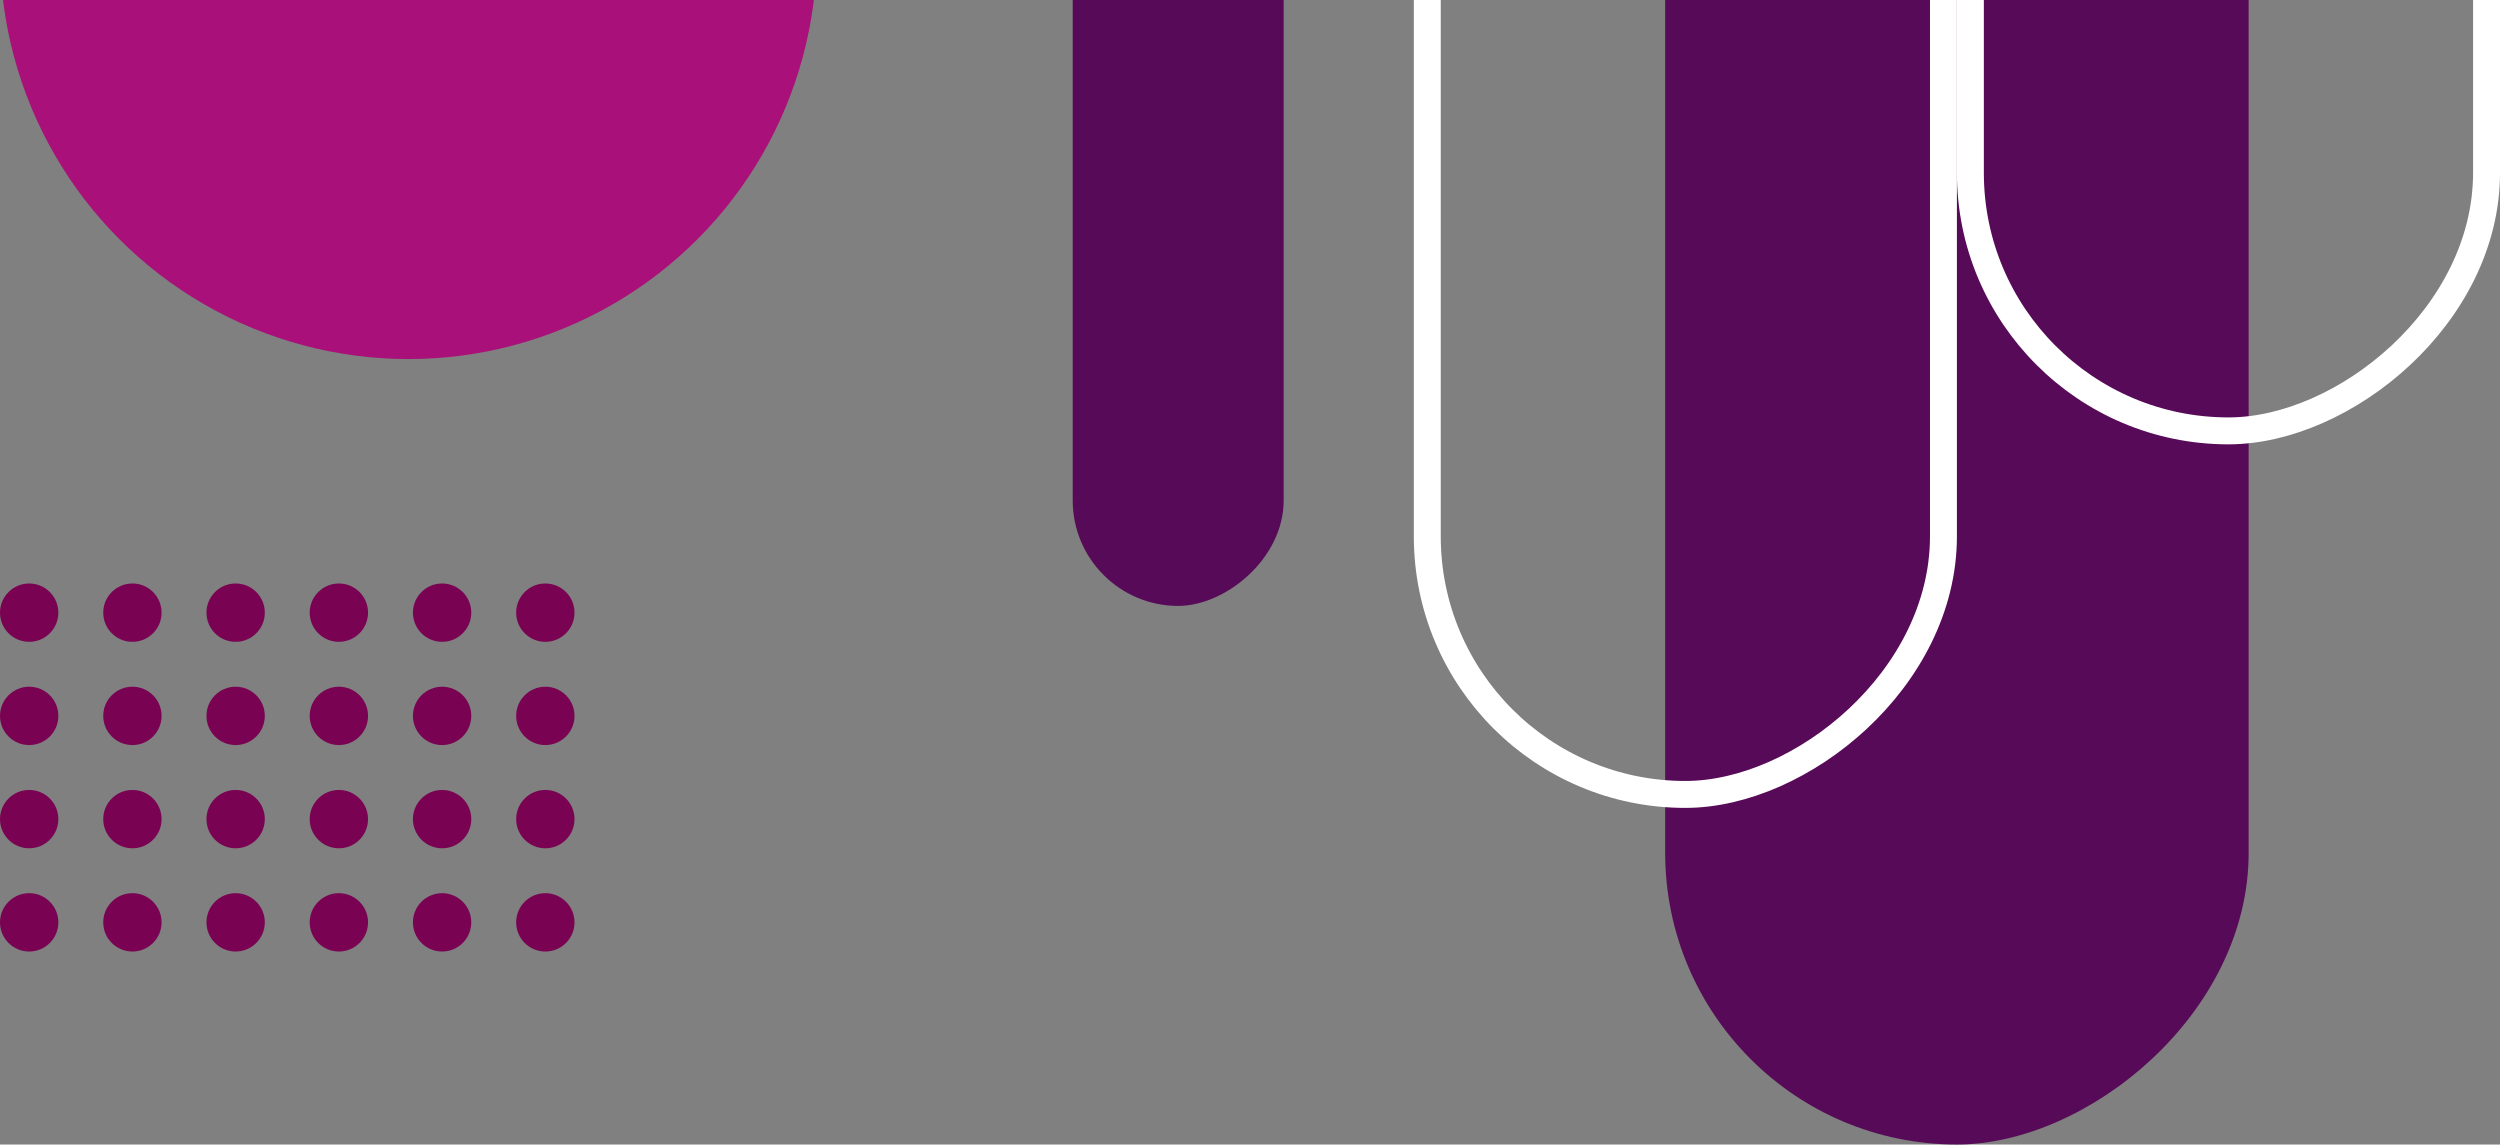 <svg width="557" height="255" viewBox="0 0 557 255" fill="none" xmlns="http://www.w3.org/2000/svg">
<rect x="0" y="0" width="557" height="255" fill="#808080" stroke="none"/>
<circle cx="91" cy="-11" r="91" fill="#A91079"/>
<rect x="239" y="135" width="184" height="47" rx="23.5" transform="rotate(-90 239 135)" fill="#570A57"/>
<rect x="371" y="255" width="509" height="130" rx="65" transform="rotate(-90 371 255)" fill="#570A57"/>
<rect x="318" y="177" width="468" height="115" rx="57.5" transform="rotate(-90 318 177)" stroke="white" stroke-width="6"/>
<rect x="439" y="96" width="468" height="115" rx="57.5" transform="rotate(-90 439 96)" stroke="white" stroke-width="6"/>
<circle cx="6.5" cy="136.5" r="6.5" fill="#790252"/>
<circle cx="6.5" cy="159.5" r="6.5" fill="#790252"/>
<circle cx="6.5" cy="182.5" r="6.5" fill="#790252"/>
<circle cx="6.5" cy="205.5" r="6.5" fill="#790252"/>
<circle cx="29.5" cy="136.5" r="6.5" fill="#790252"/>
<circle cx="29.5" cy="159.5" r="6.5" fill="#790252"/>
<circle cx="29.5" cy="182.5" r="6.5" fill="#790252"/>
<circle cx="29.5" cy="205.5" r="6.5" fill="#790252"/>
<circle cx="52.5" cy="136.5" r="6.5" fill="#790252"/>
<circle cx="52.5" cy="159.5" r="6.5" fill="#790252"/>
<circle cx="52.5" cy="182.5" r="6.5" fill="#790252"/>
<circle cx="52.5" cy="205.5" r="6.5" fill="#790252"/>
<circle cx="98.5" cy="136.5" r="6.5" fill="#790252"/>
<circle cx="98.5" cy="159.5" r="6.5" fill="#790252"/>
<circle cx="98.5" cy="182.5" r="6.5" fill="#790252"/>
<circle cx="98.5" cy="205.5" r="6.5" fill="#790252"/>
<circle cx="75.5" cy="136.5" r="6.5" fill="#790252"/>
<circle cx="75.5" cy="159.5" r="6.5" fill="#790252"/>
<circle cx="75.5" cy="182.5" r="6.5" fill="#790252"/>
<circle cx="75.5" cy="205.5" r="6.5" fill="#790252"/>
<circle cx="121.5" cy="136.5" r="6.5" fill="#790252"/>
<circle cx="121.5" cy="159.5" r="6.5" fill="#790252"/>
<circle cx="121.5" cy="182.5" r="6.5" fill="#790252"/>
<circle cx="121.5" cy="205.5" r="6.5" fill="#790252"/>
</svg>
